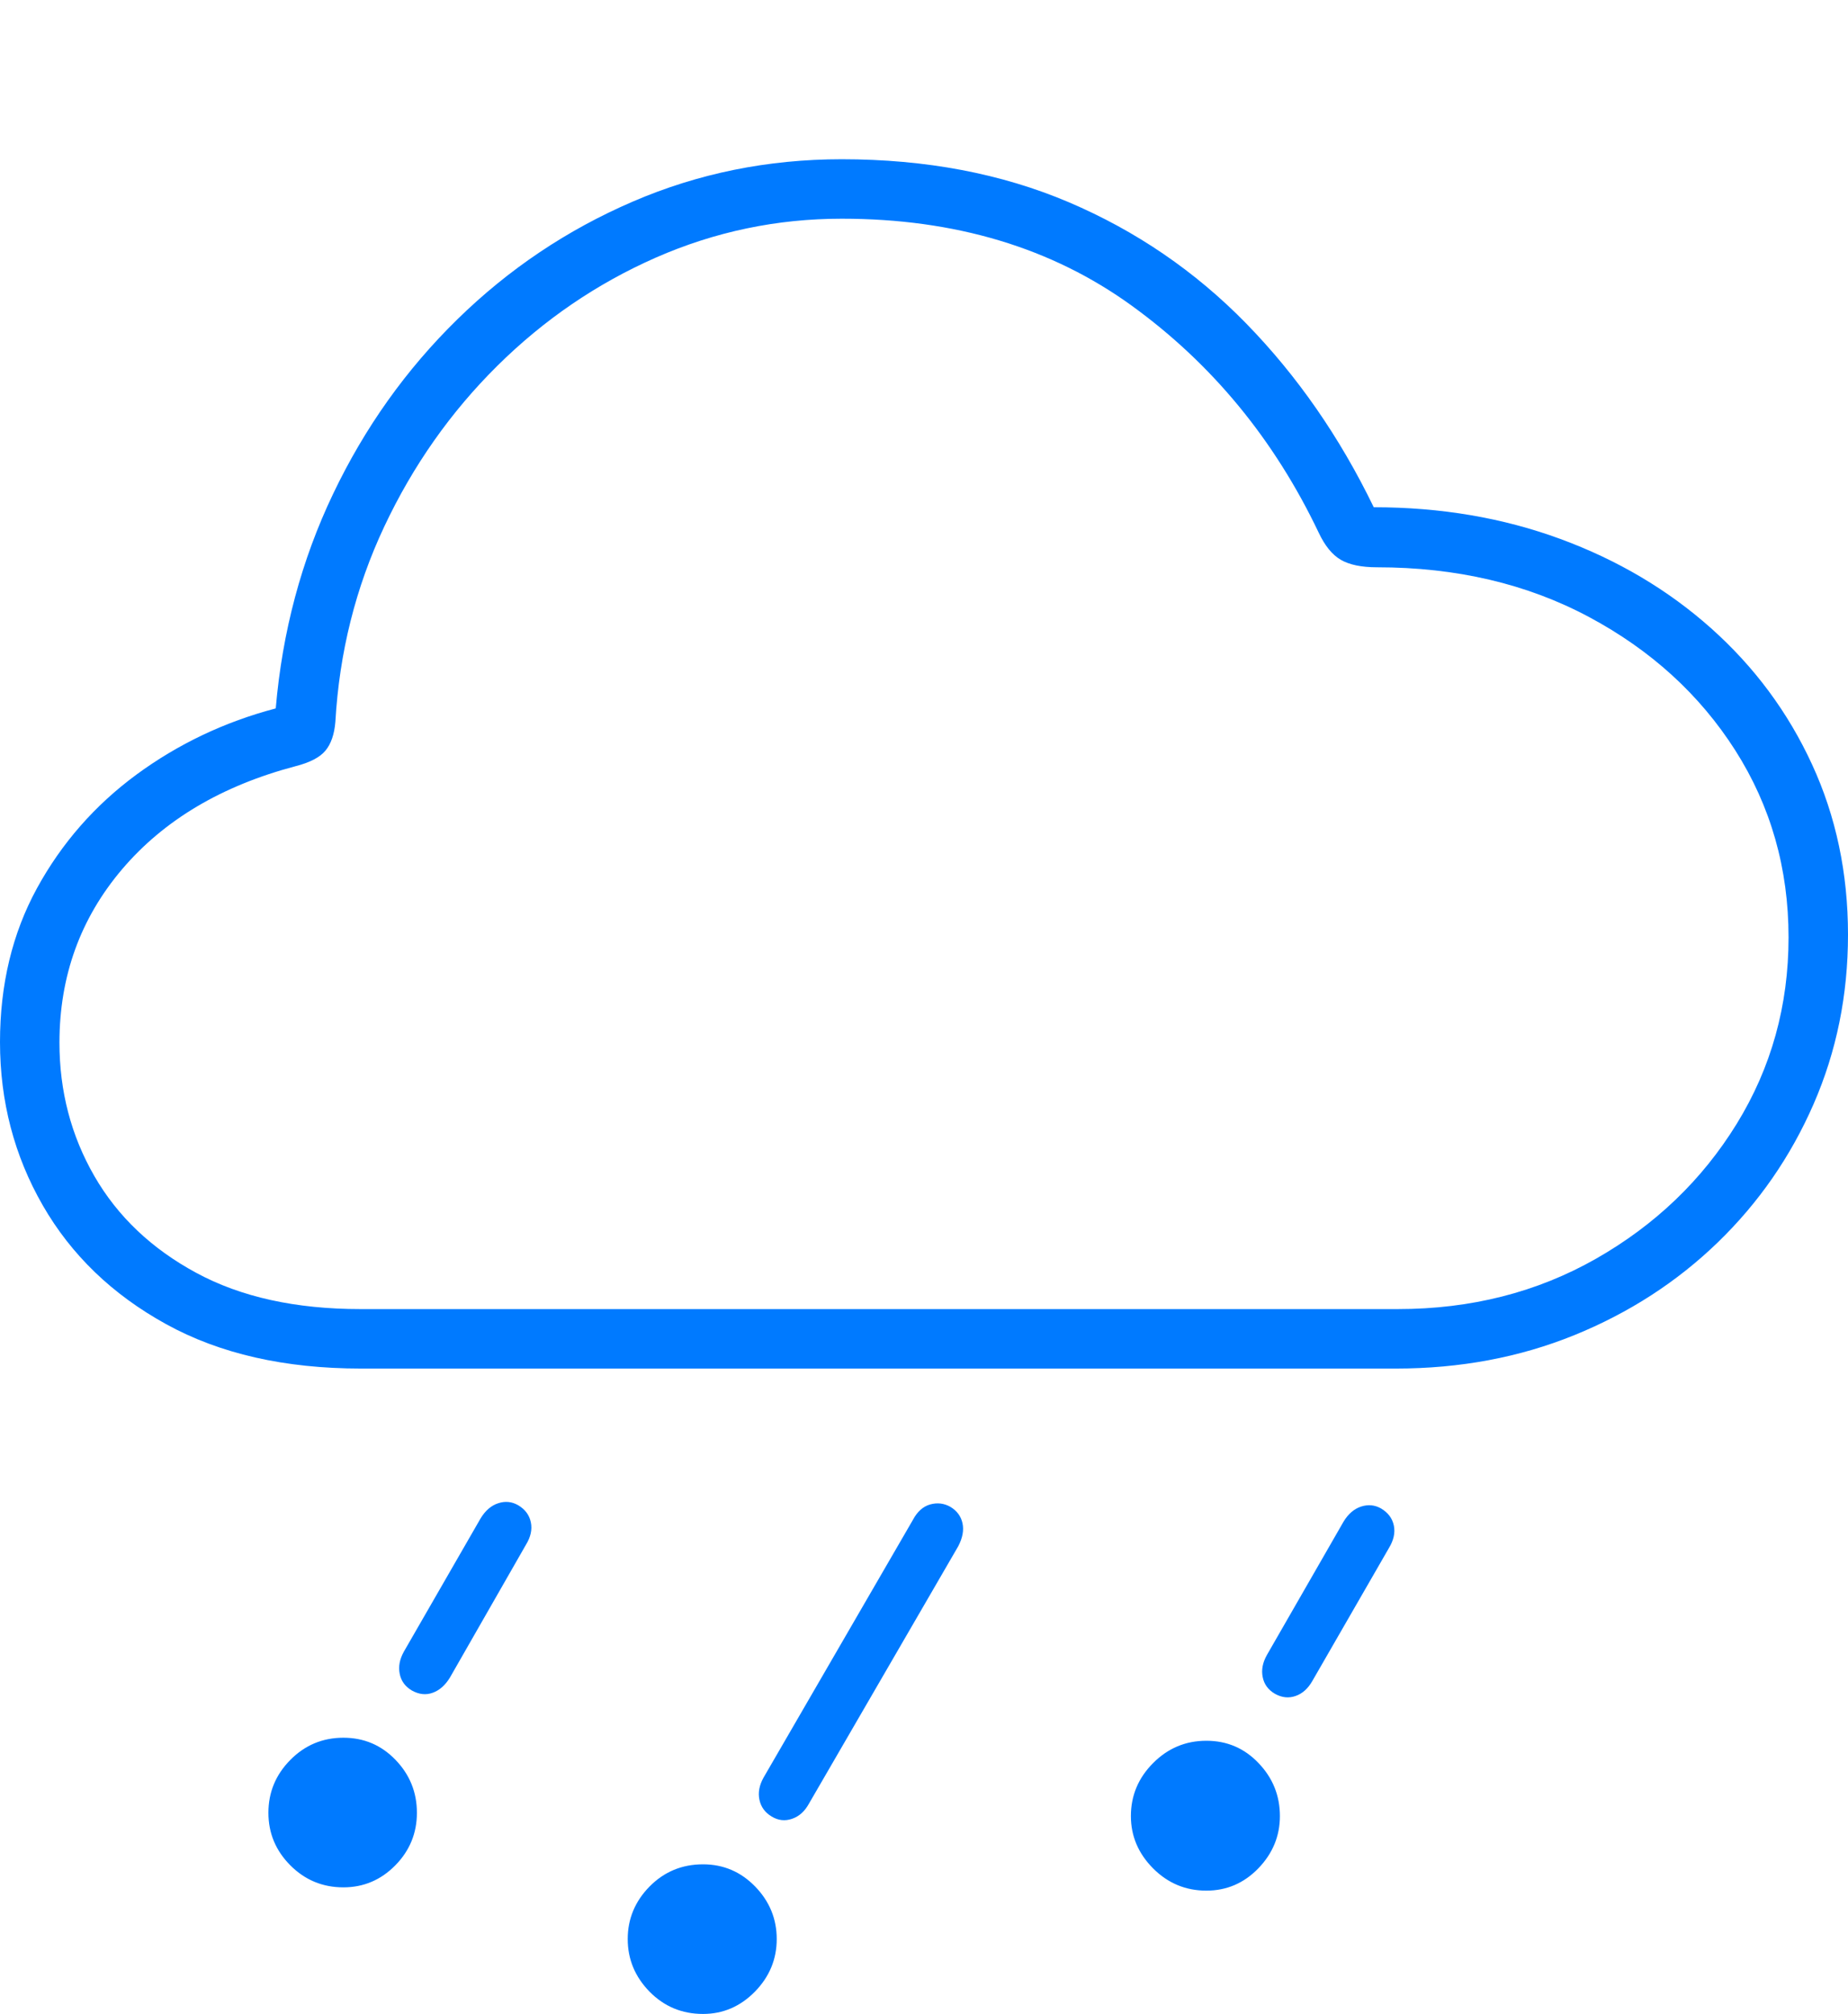 <?xml version="1.0" encoding="UTF-8"?>
<!--Generator: Apple Native CoreSVG 175-->
<!DOCTYPE svg
PUBLIC "-//W3C//DTD SVG 1.1//EN"
       "http://www.w3.org/Graphics/SVG/1.1/DTD/svg11.dtd">
<svg version="1.1" xmlns="http://www.w3.org/2000/svg" xmlns:xlink="http://www.w3.org/1999/xlink" width="21.915" height="23.878">
 <g>
  <rect height="23.878" opacity="0" width="21.915" x="0" y="0"/>
  <path d="M4.281 16.226L16.554 16.226Q17.692 16.226 18.667 15.831Q19.642 15.435 20.371 14.73Q21.099 14.025 21.507 13.09Q21.915 12.155 21.915 11.082Q21.915 9.987 21.488 9.062Q21.062 8.137 20.294 7.451Q19.526 6.766 18.504 6.39Q17.482 6.014 16.291 6.014Q15.685 4.764 14.778 3.835Q13.871 2.907 12.673 2.397Q11.475 1.888 9.982 1.888Q8.668 1.888 7.502 2.391Q6.335 2.894 5.424 3.786Q4.512 4.678 3.95 5.856Q3.387 7.034 3.27 8.399Q2.36 8.639 1.618 9.184Q0.877 9.73 0.438 10.532Q0 11.334 0 12.355Q0 13.409 0.507 14.291Q1.014 15.173 1.969 15.699Q2.924 16.226 4.281 16.226ZM4.275 15.521Q3.121 15.521 2.327 15.091Q1.533 14.662 1.119 13.944Q0.705 13.225 0.705 12.362Q0.705 11.181 1.448 10.306Q2.192 9.431 3.506 9.084Q3.761 9.019 3.86 8.899Q3.959 8.779 3.977 8.559Q4.048 7.323 4.558 6.241Q5.068 5.159 5.898 4.337Q6.728 3.516 7.778 3.054Q8.829 2.593 9.982 2.593Q11.998 2.593 13.422 3.625Q14.847 4.657 15.637 6.313Q15.747 6.548 15.9 6.637Q16.053 6.726 16.33 6.726Q17.741 6.726 18.843 7.315Q19.945 7.904 20.578 8.896Q21.21 9.889 21.21 11.114Q21.21 12.326 20.595 13.325Q19.979 14.324 18.928 14.923Q17.878 15.521 16.575 15.521ZM5.336 19.889L6.237 18.315Q6.322 18.177 6.295 18.048Q6.268 17.919 6.144 17.846Q6.032 17.782 5.908 17.823Q5.784 17.863 5.699 18.003L4.789 19.583Q4.714 19.718 4.74 19.845Q4.765 19.973 4.884 20.043Q5.011 20.114 5.131 20.07Q5.252 20.027 5.336 19.889ZM9.594 21.383L11.364 18.332Q11.441 18.184 11.414 18.06Q11.387 17.936 11.271 17.866Q11.159 17.802 11.031 17.837Q10.904 17.873 10.826 18.02L9.054 21.077Q8.979 21.212 9.006 21.339Q9.033 21.467 9.152 21.538Q9.268 21.608 9.394 21.564Q9.519 21.521 9.594 21.383ZM15.564 19.928L16.471 18.354Q16.556 18.214 16.529 18.086Q16.502 17.959 16.378 17.885Q16.267 17.822 16.142 17.862Q16.018 17.902 15.934 18.039L15.024 19.622Q14.948 19.757 14.974 19.884Q14.999 20.012 15.119 20.082Q15.242 20.151 15.364 20.108Q15.486 20.066 15.564 19.928ZM4.072 22.377Q4.431 22.377 4.688 22.116Q4.944 21.855 4.944 21.493Q4.944 21.129 4.691 20.866Q4.438 20.603 4.072 20.603Q3.703 20.603 3.443 20.866Q3.183 21.129 3.183 21.493Q3.183 21.855 3.443 22.116Q3.703 22.377 4.072 22.377ZM8.337 23.878Q8.692 23.878 8.952 23.614Q9.211 23.349 9.211 22.99Q9.211 22.631 8.955 22.367Q8.699 22.104 8.337 22.104Q7.963 22.104 7.703 22.367Q7.444 22.631 7.444 22.99Q7.444 23.349 7.703 23.614Q7.963 23.878 8.337 23.878ZM14.306 22.416Q14.666 22.416 14.922 22.152Q15.178 21.887 15.178 21.532Q15.178 21.168 14.925 20.904Q14.673 20.639 14.306 20.639Q13.937 20.639 13.674 20.904Q13.411 21.168 13.411 21.532Q13.411 21.887 13.674 22.152Q13.937 22.416 14.306 22.416Z" fill="#007aff"/>
 </g>
</svg>
